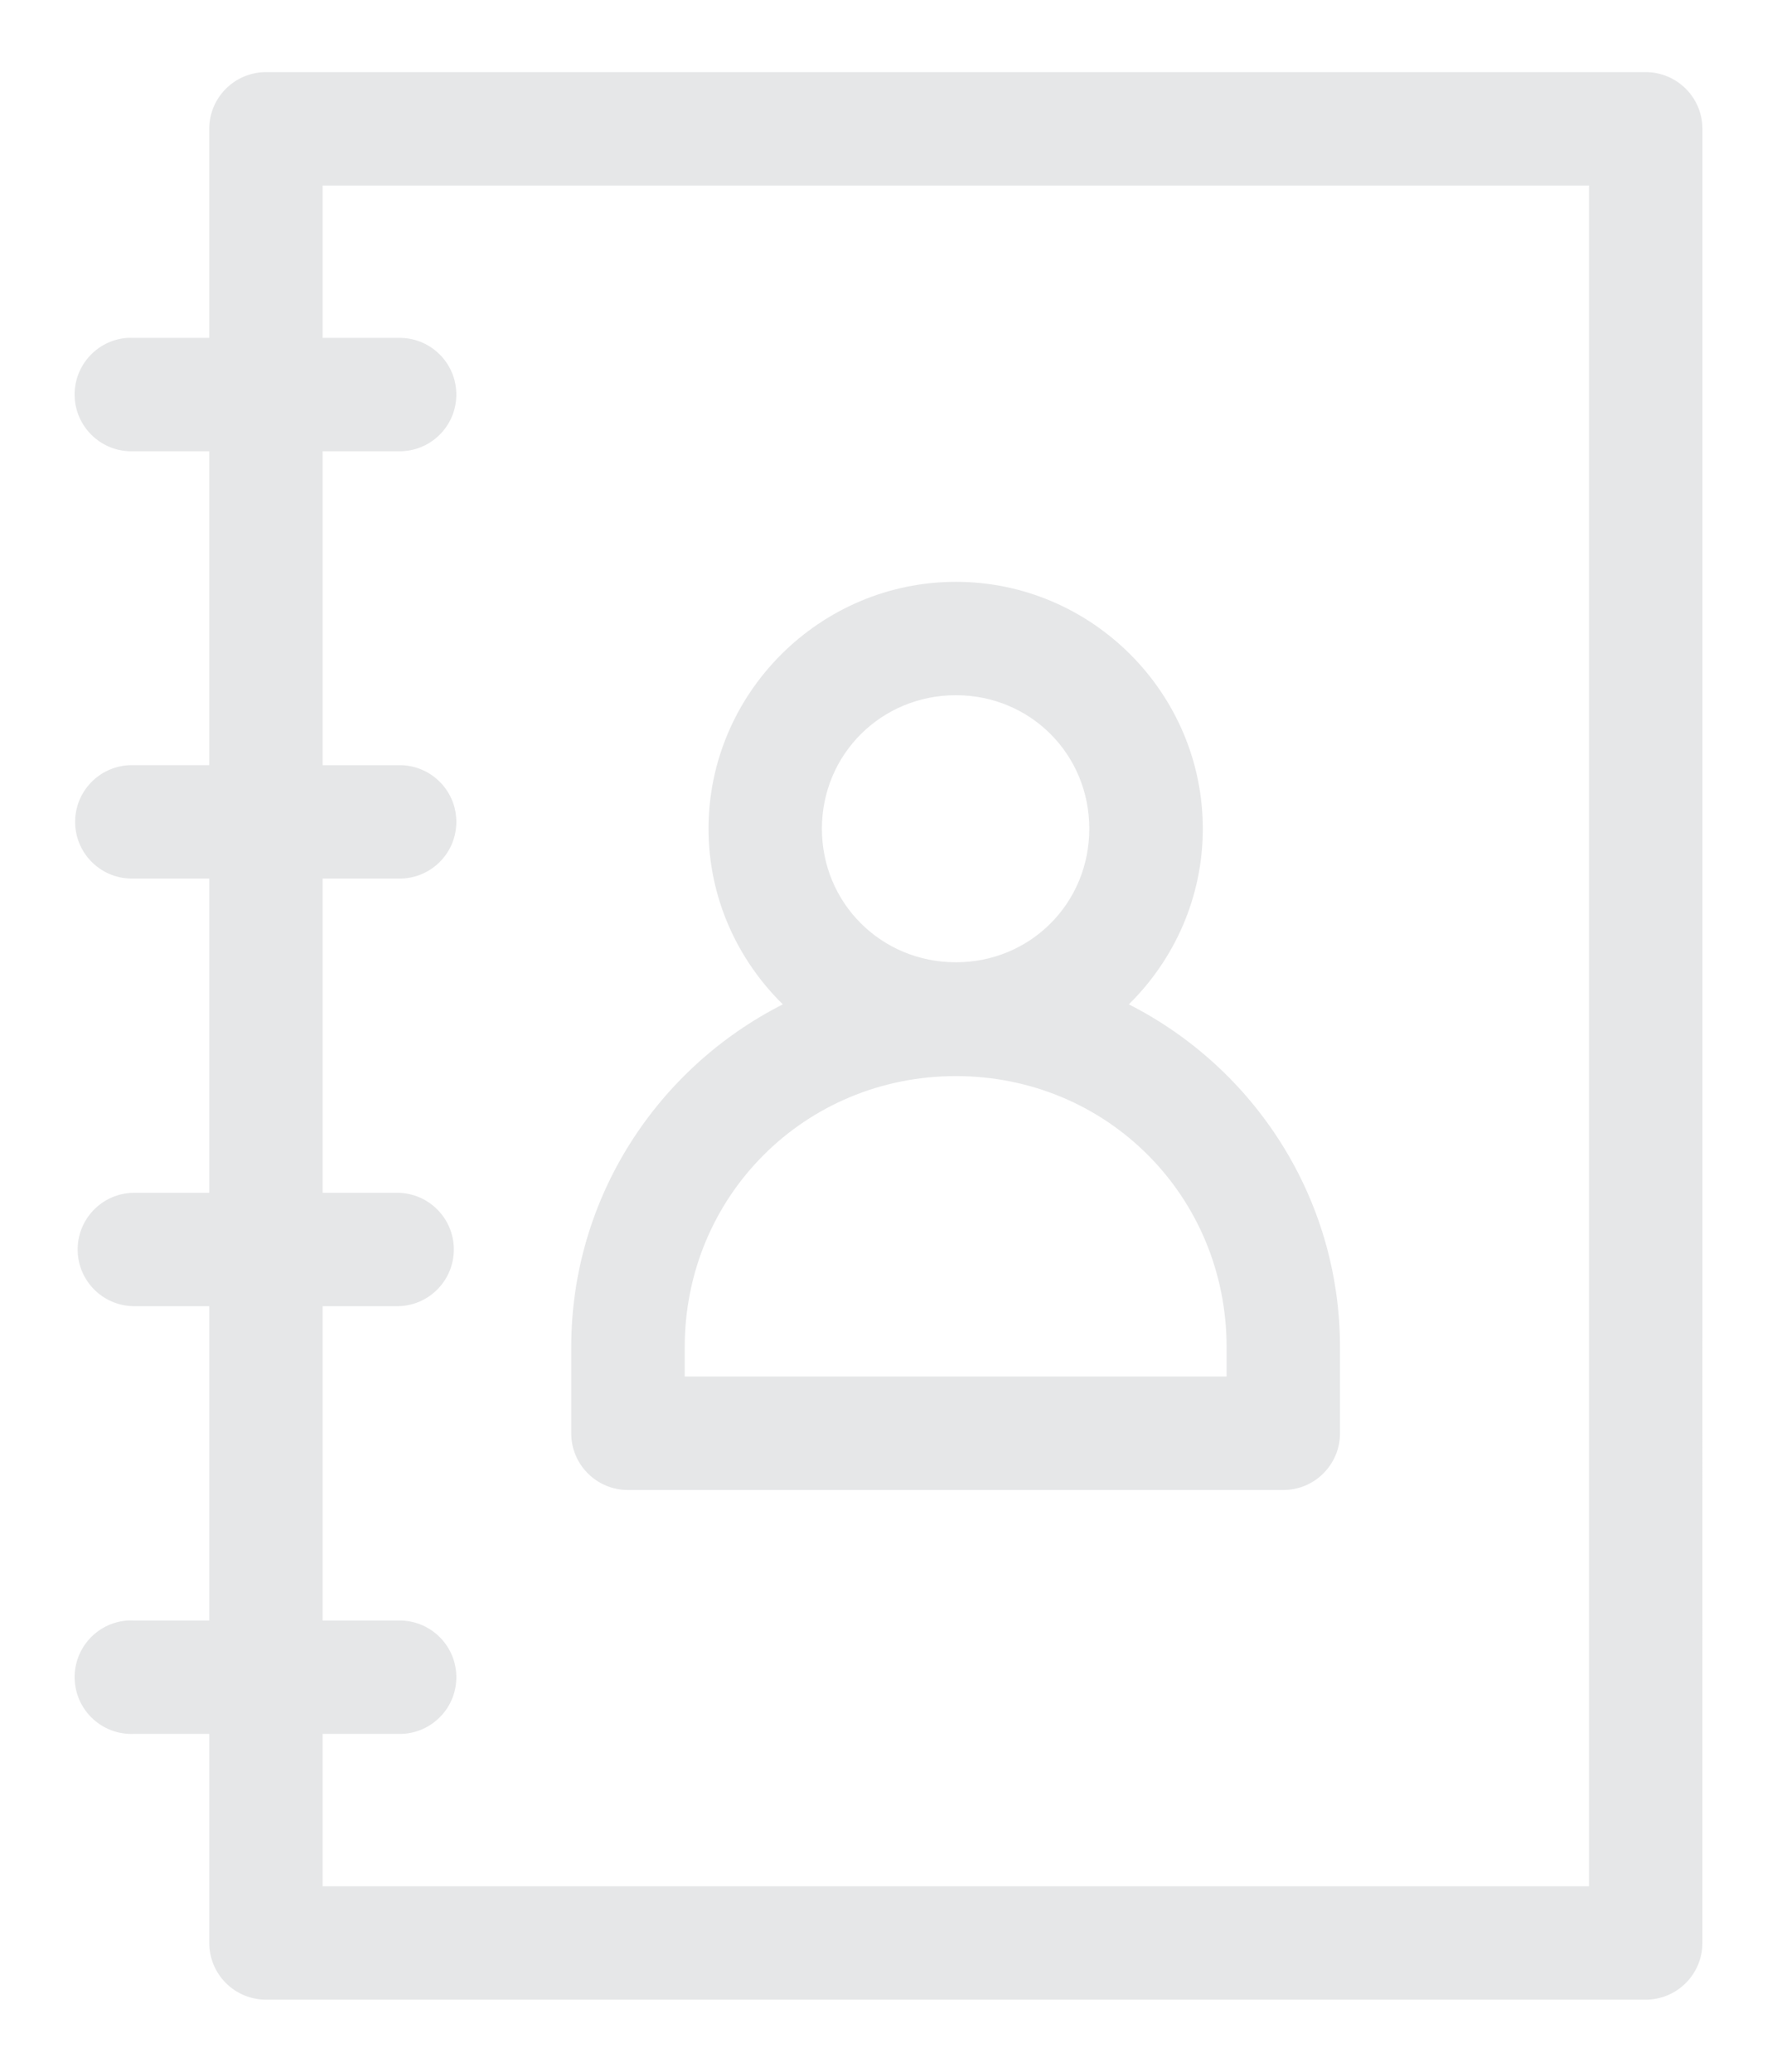 <?xml version="1.0" encoding="utf-8"?>
<!-- Generator: Adobe Illustrator 16.0.0, SVG Export Plug-In . SVG Version: 6.00 Build 0)  -->
<!DOCTYPE svg PUBLIC "-//W3C//DTD SVG 1.1//EN" "http://www.w3.org/Graphics/SVG/1.1/DTD/svg11.dtd">
<svg version="1.1" id="Layer_1" xmlns:x="http://ns.adobe.com/Extensibility/1.0/" xmlns:i="http://ns.adobe.com/AdobeIllustrator/10.0/" xmlns:graph="http://ns.adobe.com/Graphs/1.0/"
	 xmlns="http://www.w3.org/2000/svg" xmlns:xlink="http://www.w3.org/1999/xlink" x="0px" y="0px" width="180.833px"
	 height="210.833px" viewBox="0 0 180.833 210.833" enable-background="new 0 0 180.833 210.833" xml:space="preserve">
<g>
	<path fill="#E6E7E8" d="M27.042,7.342c-3.168,0.013-5.734,2.578-5.747,5.746v21.296h-7.752c-0.199-0.01-0.398-0.01-0.597,0
		c-3.183,0.235-5.572,3.006-5.337,6.188c0.228,3.084,2.844,5.442,5.935,5.35h7.752v31.944h-7.752
		c-3.186-0.071-5.826,2.454-5.897,5.641c-0.07,3.187,2.455,5.826,5.642,5.897c0.085,0.002,0.17,0.002,0.256,0h7.752v31.978h-7.752
		c-3.186,0.071-5.712,2.711-5.641,5.898c0.068,3.086,2.554,5.572,5.641,5.64h7.752v31.989h-7.752c-0.199-0.01-0.398-0.01-0.597,0
		c-3.183,0.234-5.572,3.005-5.337,6.188c0.228,3.083,2.843,5.441,5.934,5.35h7.752v21.251c-0.012,3.187,2.561,5.778,5.747,5.792
		h140.407c3.187,0.012,5.779-2.562,5.792-5.748c0-0.015,0-0.028,0-0.044V13.088c-0.014-3.186-2.605-5.759-5.792-5.746H27.042z
		 M32.833,18.88h128.868v173.072H32.833v-15.505h7.707c3.186,0.071,5.827-2.454,5.898-5.641c0.07-3.187-2.455-5.826-5.642-5.897
		c-0.085-0.001-0.171-0.001-0.256,0h-7.707V132.92h7.707c3.186-0.07,5.711-2.71,5.641-5.897c-0.067-3.086-2.554-5.572-5.641-5.641
		h-7.707V89.405h7.707c3.186,0.071,5.827-2.454,5.898-5.641c0.07-3.187-2.455-5.826-5.641-5.897c-0.086-0.002-0.171-0.002-0.257,0
		h-7.707V45.922h7.707c3.186,0.071,5.826-2.454,5.897-5.641s-2.455-5.826-5.641-5.897c-0.085-0.002-0.171-0.002-0.256,0h-7.707
		V18.88z M97.274,59.208c-13.816,0-25.172,11.312-25.172,25.127c0,6.979,2.912,13.306,7.561,17.87
		c-12.745,6.464-21.533,19.666-21.533,34.896v8.767c0.006,3.187,2.595,5.765,5.781,5.757c0.004,0,0.007,0,0.011,0h66.647
		c3.188,0.013,5.779-2.56,5.792-5.746c0-0.005,0-0.008,0-0.011v-8.767c0-15.23-8.755-28.433-21.487-34.896
		c4.634-4.564,7.527-10.894,7.527-17.87C122.401,70.519,111.088,59.208,97.274,59.208z M97.274,70.746
		c7.58,0,13.577,6.009,13.577,13.589s-5.997,13.589-13.577,13.589c-7.581,0-13.634-6.009-13.634-13.589S89.693,70.746,97.274,70.746
		z M97.274,109.506c15.377,0,27.549,12.218,27.549,27.595v2.976H69.679v-2.976C69.679,121.724,81.896,109.506,97.274,109.506
		L97.274,109.506z"/>
</g>
</svg>
